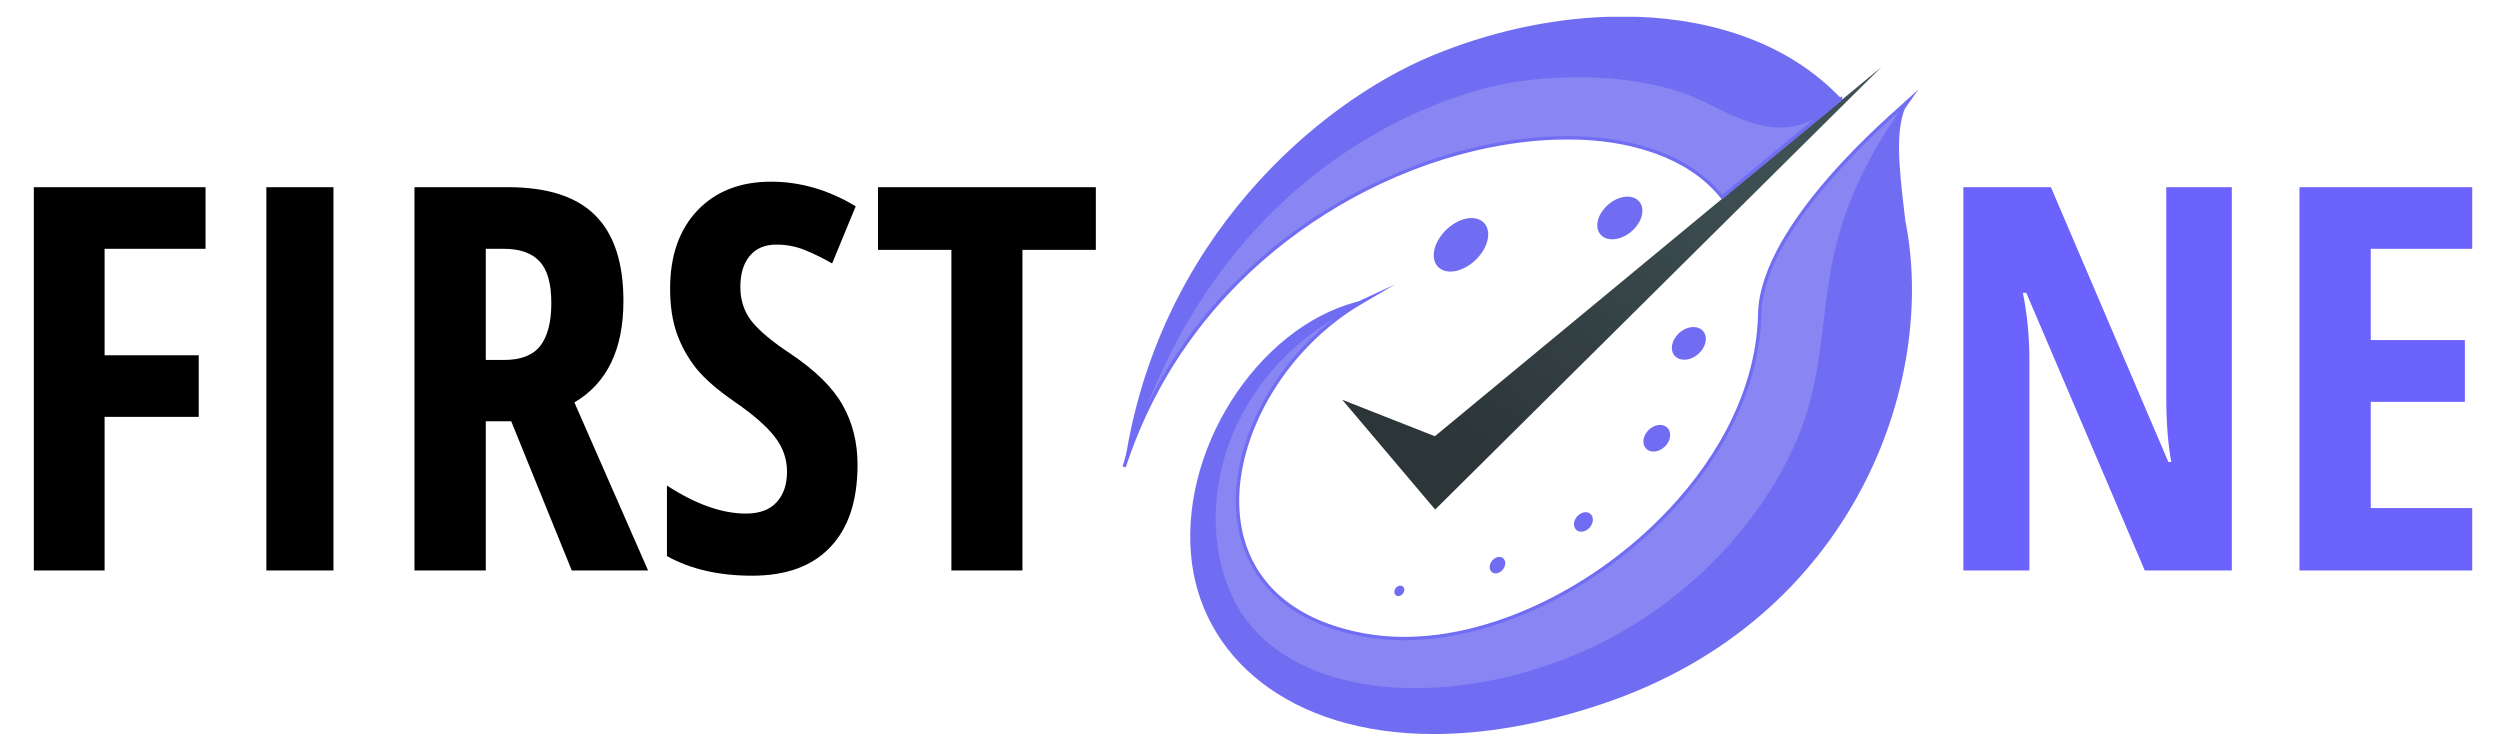 <svg width="149" height="44" viewBox="0 0 149 44" fill="none" xmlns="http://www.w3.org/2000/svg">
<path d="M133.016 34H127.828L120.766 17.453H120.562C120.823 18.713 120.953 20.068 120.953 21.516V34H117.016V11.156H122.234L129.234 27.531H129.406C129.208 26.438 129.109 25.135 129.109 23.625V11.156H133.016V34ZM147.344 34H137.047V11.156H147.344V14.828H141.297V20.266H146.906V23.953H141.297V30.281H147.344V34Z" fill="#6C63FF"/>
<path d="M6.234 34H2.016V11.156H12.25V14.828H6.234V21.172H11.844V24.844H6.234V34ZM15.875 34V11.156H19.875V34H15.875ZM28.953 25.109V34H24.703V11.156H30.266C32.62 11.156 34.354 11.713 35.469 12.828C36.594 13.943 37.156 15.646 37.156 17.938C37.156 20.823 36.182 22.838 34.234 23.984L38.625 34H34.078L30.469 25.109H28.953ZM28.953 21.453H30.047C31.047 21.453 31.766 21.172 32.203 20.609C32.641 20.037 32.859 19.188 32.859 18.062C32.859 16.896 32.625 16.068 32.156 15.578C31.698 15.078 30.984 14.828 30.016 14.828H28.953V21.453ZM51.109 27.703C51.109 29.838 50.568 31.474 49.484 32.609C48.411 33.745 46.859 34.312 44.828 34.312C42.839 34.312 41.146 33.922 39.75 33.141V28.938C41.458 30.052 43.026 30.609 44.453 30.609C45.266 30.609 45.875 30.385 46.281 29.938C46.698 29.49 46.906 28.88 46.906 28.109C46.906 27.349 46.661 26.656 46.172 26.031C45.682 25.396 44.875 24.693 43.75 23.922C42.771 23.245 42.026 22.599 41.516 21.984C41.016 21.359 40.625 20.662 40.344 19.891C40.073 19.12 39.938 18.224 39.938 17.203C39.938 15.245 40.479 13.693 41.562 12.547C42.656 11.401 44.12 10.828 45.953 10.828C47.703 10.828 49.385 11.318 51 12.297L49.594 15.703C49.094 15.412 48.568 15.151 48.016 14.922C47.474 14.693 46.891 14.578 46.266 14.578C45.578 14.578 45.047 14.807 44.672 15.266C44.307 15.713 44.125 16.328 44.125 17.109C44.125 17.88 44.344 18.552 44.781 19.125C45.229 19.698 46.005 20.349 47.109 21.078C48.599 22.078 49.635 23.099 50.219 24.141C50.812 25.182 51.109 26.37 51.109 27.703ZM60.938 34H56.703V14.891H52.328V11.156H65.312V14.891H60.938V34Z" fill="black"/>
<path fill-rule="evenodd" clip-rule="evenodd" d="M112.128 4L107.284 8.804L100.603 15.425L85.536 30.368L80 23.827L85.517 26L99.812 14.182L106.872 8.347L112.128 4Z" fill="url(#paint0_linear_97_484)"/>
<path fill-rule="evenodd" clip-rule="evenodd" d="M94.333 4.442C94.509 4.444 94.686 4.448 94.862 4.454C95.183 4.464 95.504 4.481 95.825 4.505C97.117 4.598 98.387 4.796 99.604 5.146C99.987 5.255 100.361 5.378 100.723 5.514C101.047 5.637 101.361 5.771 101.661 5.916C101.74 5.955 101.818 5.994 101.895 6.033C101.926 6.049 101.957 6.066 101.988 6.081C102.08 6.128 102.17 6.174 102.259 6.219C102.385 6.282 102.508 6.344 102.63 6.402C104.011 7.071 105.11 7.437 106.128 7.437C106.16 7.437 106.193 7.436 106.225 7.435L106.229 7.435C106.257 7.435 106.285 7.433 106.314 7.432C106.366 7.429 106.419 7.425 106.472 7.421C106.476 7.42 106.481 7.42 106.485 7.419C107.495 7.324 108.503 6.853 109.69 5.878C109.695 5.874 109.699 5.87 109.704 5.866C109.707 5.864 109.71 5.861 109.713 5.859L109.716 5.856C106.71 2.684 102.315 1.164 97.562 1H95.796C92.288 1.12 88.656 1.938 85.299 3.341C78.628 6.126 68.95 14.224 67 27.839C67.008 27.814 67.016 27.788 67.024 27.764C71.991 10.914 84.039 6.31 88.402 5.132C88.465 5.115 88.528 5.098 88.592 5.082C88.639 5.07 88.686 5.058 88.733 5.046C89.435 4.872 90.193 4.732 90.983 4.632C91.257 4.597 91.534 4.566 91.815 4.541C92.57 4.471 93.328 4.437 94.062 4.439C94.153 4.439 94.243 4.439 94.333 4.442ZM94.333 4.442C94.447 4.443 94.562 4.445 94.676 4.448C94.562 4.445 94.448 4.442 94.333 4.442Z" fill="#716DF2"/>
<path fill-rule="evenodd" clip-rule="evenodd" d="M101.604 34.111C101.587 34.126 101.571 34.141 101.555 34.157C101.571 34.141 101.587 34.126 101.604 34.111ZM73.149 26.423C73.149 26.422 73.15 26.421 73.15 26.419C73.15 26.42 73.149 26.422 73.149 26.423ZM113.714 6.04C113.695 6.066 113.677 6.093 113.659 6.119C113.677 6.093 113.695 6.066 113.714 6.04ZM113.428 6.456C113.424 6.462 113.419 6.469 113.414 6.476C113.391 6.511 113.367 6.546 113.344 6.581C113.323 6.612 113.301 6.644 113.28 6.675C113.329 6.602 113.378 6.529 113.428 6.456ZM101.659 34.059C101.643 34.074 101.627 34.089 101.61 34.105C101.608 34.107 101.606 34.109 101.604 34.111C101.587 34.126 101.571 34.141 101.555 34.157C101.528 34.182 101.501 34.207 101.475 34.232C101.449 34.256 101.423 34.28 101.397 34.304C101.394 34.306 101.392 34.308 101.39 34.31C101.386 34.314 101.382 34.318 101.378 34.321C100.446 35.18 99.431 35.99 98.337 36.73C98.336 36.73 98.335 36.731 98.334 36.732C98.144 36.861 97.951 36.988 97.757 37.112C97.755 37.114 97.752 37.115 97.75 37.117C96.149 38.141 94.392 39.012 92.446 39.684C89.673 40.641 86.904 41.113 84.353 41.113C79.431 41.114 75.315 39.356 73.516 35.93C72.148 33.325 71.928 29.796 73.149 26.423C73.149 26.422 73.15 26.42 73.15 26.419C73.151 26.418 73.151 26.417 73.151 26.416C73.156 26.403 73.161 26.39 73.166 26.377C73.169 26.368 73.172 26.359 73.175 26.35C73.185 26.324 73.195 26.297 73.205 26.271C73.309 25.992 73.424 25.714 73.549 25.439C73.556 25.423 73.563 25.407 73.57 25.392C73.645 25.229 73.722 25.068 73.801 24.908C73.803 24.904 73.806 24.899 73.808 24.894C73.812 24.886 73.816 24.878 73.82 24.87C75.228 22.095 77.688 19.548 81.38 17.874C75.485 19.035 70.404 26.221 70.983 33.041C71.5 39.13 76.852 43.749 85.452 43.749C88.441 43.749 91.823 43.191 95.531 41.942C110.529 36.894 115.5 22.7 113.55 13.114V13.092C113.152 9.722 112.912 7.597 113.714 6.04C113.695 6.066 113.677 6.093 113.659 6.119C113.621 6.174 113.583 6.229 113.545 6.284C113.544 6.286 113.542 6.289 113.54 6.291C113.539 6.294 113.537 6.297 113.535 6.3C113.533 6.302 113.531 6.304 113.53 6.307C113.497 6.355 113.465 6.402 113.432 6.45C113.431 6.452 113.43 6.454 113.428 6.456C113.424 6.462 113.419 6.469 113.414 6.476C113.391 6.511 113.367 6.546 113.344 6.581C113.323 6.612 113.301 6.644 113.28 6.674C113.229 6.75 113.179 6.825 113.13 6.901C113.071 6.99 113.013 7.078 112.957 7.166C111.713 9.083 110.878 10.731 110.299 12.222C110.299 12.222 110.299 12.223 110.299 12.223C109.748 13.668 109.365 15.158 109.096 16.851C109.074 16.989 109.053 17.129 109.032 17.27C109.031 17.279 109.03 17.288 109.028 17.297C109.028 17.298 109.028 17.299 109.028 17.3C109.027 17.306 109.026 17.312 109.025 17.318C109.022 17.339 109.02 17.36 109.016 17.381C109.016 17.383 109.016 17.386 109.015 17.388C109.015 17.389 109.015 17.389 109.015 17.39C109.01 17.425 109.005 17.461 109 17.497C109 17.501 108.999 17.504 108.999 17.507C108.996 17.526 108.994 17.546 108.991 17.565C108.991 17.568 108.99 17.571 108.99 17.574C108.987 17.601 108.983 17.628 108.98 17.656C108.979 17.663 108.978 17.67 108.977 17.677C108.976 17.68 108.976 17.682 108.976 17.685C108.971 17.723 108.966 17.762 108.961 17.8C108.959 17.812 108.958 17.823 108.956 17.835C108.953 17.856 108.951 17.877 108.948 17.898C108.948 17.899 108.948 17.9 108.948 17.901C108.947 17.903 108.947 17.905 108.947 17.907C108.946 17.911 108.946 17.915 108.945 17.919C108.944 17.932 108.942 17.946 108.94 17.959C108.938 17.976 108.936 17.994 108.934 18.011C108.933 18.018 108.932 18.026 108.931 18.033C108.93 18.043 108.929 18.052 108.928 18.061C108.925 18.079 108.923 18.097 108.921 18.115C108.921 18.116 108.921 18.118 108.92 18.119C108.919 18.129 108.918 18.139 108.917 18.148C108.823 18.91 108.739 19.674 108.634 20.465C108.598 20.73 108.56 20.998 108.519 21.27C108.517 21.282 108.515 21.293 108.514 21.305C108.511 21.321 108.508 21.337 108.506 21.354C108.504 21.365 108.502 21.377 108.5 21.388C108.489 21.461 108.478 21.533 108.466 21.606C108.367 22.218 108.246 22.852 108.078 23.558C108.077 23.564 108.075 23.569 108.074 23.575C108.073 23.577 108.073 23.579 108.072 23.582C107.252 27.02 105.027 30.858 101.659 34.059ZM73.149 26.423C73.144 26.436 73.139 26.45 73.134 26.463C73.139 26.45 73.144 26.436 73.149 26.423ZM108.904 18.256C108.701 19.929 108.542 21.619 108.077 23.581C108.542 21.619 108.701 19.929 108.904 18.256ZM113.13 6.901C113.072 6.99 113.014 7.078 112.957 7.166C113.014 7.078 113.072 6.99 113.13 6.901ZM113.432 6.45C113.431 6.452 113.43 6.454 113.428 6.456C113.43 6.454 113.431 6.452 113.432 6.45ZM108.914 18.174C108.91 18.201 108.907 18.229 108.904 18.256C108.907 18.229 108.91 18.201 108.914 18.174Z" fill="#716DF2"/>
<path fill-rule="evenodd" clip-rule="evenodd" d="M101.555 34.157C101.571 34.142 101.588 34.126 101.604 34.111C101.587 34.126 101.571 34.141 101.555 34.157ZM75.669 22.099C75.593 22.189 75.518 22.28 75.445 22.371C74.867 23.084 74.375 23.831 73.964 24.597C73.915 24.688 73.868 24.779 73.821 24.871C73.817 24.879 73.813 24.887 73.809 24.895C73.807 24.899 73.804 24.904 73.802 24.909C74.293 23.935 74.913 22.989 75.669 22.099ZM73.18 26.34C73.188 26.317 73.196 26.294 73.205 26.271C73.196 26.294 73.188 26.317 73.18 26.34ZM73.149 26.423C73.144 26.436 73.139 26.45 73.134 26.463C73.139 26.45 73.144 26.436 73.149 26.423ZM109.666 14.124C109.667 14.119 109.669 14.114 109.67 14.109C109.669 14.114 109.667 14.119 109.666 14.124ZM113.128 6.899C113.226 6.752 113.326 6.604 113.427 6.455C113.429 6.453 113.43 6.451 113.431 6.449C113.465 6.399 113.5 6.349 113.534 6.299C113.536 6.296 113.538 6.294 113.54 6.291C113.542 6.288 113.543 6.286 113.545 6.284C113.583 6.229 113.621 6.174 113.659 6.119C113.659 6.118 113.66 6.117 113.66 6.117C113.669 6.104 113.678 6.091 113.687 6.078C113.696 6.065 113.705 6.053 113.714 6.04C112.951 6.741 105.062 13.318 104.878 18.647C104.878 18.911 104.865 19.185 104.841 19.459C104.523 23.73 102.193 27.823 98.902 31.076C98.899 31.079 98.896 31.082 98.893 31.085C94.675 35.265 88.875 38.063 83.674 38.058C82.878 38.057 82.097 37.991 81.337 37.854C81.316 37.85 81.295 37.846 81.274 37.843C77.115 37.077 74.871 34.911 74.084 32.23C74.033 32.056 73.988 31.88 73.949 31.701C73.818 31.104 73.755 30.485 73.755 29.854C73.755 29.261 73.811 28.657 73.918 28.05C73.944 27.899 73.974 27.748 74.007 27.597C74.057 27.366 74.115 27.134 74.18 26.903C74.871 24.427 76.373 21.972 78.423 20.045C78.522 19.951 78.623 19.859 78.725 19.768C79.052 19.476 79.393 19.197 79.745 18.934C80.178 18.611 80.628 18.311 81.094 18.038C81.164 17.997 81.235 17.957 81.306 17.917C81.317 17.91 81.329 17.904 81.341 17.897C81.278 17.926 81.215 17.955 81.153 17.984C81.065 18.025 80.977 18.067 80.89 18.11C80.407 18.346 79.941 18.601 79.492 18.873C78.324 19.581 77.256 20.419 76.32 21.384C76.296 21.408 76.272 21.433 76.249 21.457C76.243 21.464 76.237 21.47 76.23 21.477C76.211 21.497 76.192 21.517 76.172 21.538C76 21.721 75.832 21.908 75.669 22.099C75.593 22.189 75.518 22.279 75.445 22.371C74.867 23.084 74.375 23.831 73.963 24.597C73.915 24.688 73.867 24.779 73.821 24.87C73.817 24.878 73.813 24.886 73.809 24.894C73.806 24.899 73.804 24.904 73.802 24.909C73.722 25.069 73.644 25.23 73.57 25.392C73.563 25.407 73.556 25.423 73.549 25.439C73.527 25.487 73.506 25.536 73.484 25.584C73.376 25.832 73.274 26.084 73.18 26.34C73.178 26.343 73.177 26.346 73.176 26.35C73.172 26.359 73.169 26.368 73.166 26.377C73.161 26.39 73.156 26.403 73.152 26.416C73.151 26.417 73.151 26.418 73.15 26.419C73.15 26.42 73.149 26.422 73.149 26.423C73.144 26.436 73.139 26.45 73.134 26.463C73.134 26.465 73.133 26.467 73.133 26.469C73.132 26.47 73.132 26.471 73.131 26.473C73.126 26.486 73.122 26.499 73.117 26.512C71.934 29.859 72.165 33.35 73.521 35.934C75.318 39.355 79.428 41.111 84.351 41.111C86.91 41.111 89.667 40.644 92.448 39.68C94.6 38.937 96.571 37.924 98.337 36.73C98.34 36.728 98.342 36.726 98.344 36.725C99.425 35.99 100.432 35.184 101.378 34.321C101.382 34.318 101.386 34.314 101.39 34.31C101.392 34.308 101.394 34.306 101.397 34.304C101.423 34.28 101.449 34.256 101.475 34.232C101.501 34.207 101.528 34.182 101.555 34.157C101.571 34.141 101.587 34.126 101.604 34.111C101.606 34.109 101.608 34.107 101.61 34.105C101.622 34.093 101.634 34.082 101.646 34.07C101.651 34.066 101.655 34.062 101.659 34.059C105.027 30.858 107.252 27.02 108.072 23.582C108.074 23.574 108.076 23.566 108.078 23.558C108.62 21.221 108.712 19.479 109.016 17.381C109.017 17.372 109.018 17.364 109.019 17.355C109.02 17.354 109.02 17.352 109.02 17.35C109.02 17.349 109.02 17.348 109.021 17.346C109.021 17.345 109.021 17.343 109.021 17.341C109.023 17.326 109.025 17.312 109.027 17.297C109.029 17.288 109.03 17.279 109.031 17.27C109.031 17.269 109.032 17.268 109.032 17.268C109.032 17.266 109.032 17.265 109.032 17.264C109.035 17.244 109.038 17.225 109.04 17.205C109.047 17.157 109.054 17.108 109.061 17.06C109.07 16.997 109.08 16.934 109.089 16.87C109.094 16.837 109.1 16.804 109.105 16.771C109.105 16.767 109.106 16.763 109.108 16.759C109.143 16.531 109.181 16.303 109.223 16.073C109.33 15.482 109.46 14.882 109.629 14.258C109.641 14.215 109.653 14.172 109.665 14.128C109.665 14.127 109.666 14.125 109.666 14.124C109.667 14.119 109.669 14.114 109.67 14.109C109.671 14.107 109.671 14.106 109.671 14.104C109.826 13.549 110.01 12.979 110.234 12.386C110.241 12.366 110.248 12.347 110.256 12.327C110.271 12.286 110.287 12.245 110.302 12.204C110.31 12.184 110.317 12.165 110.324 12.146C110.327 12.14 110.329 12.135 110.331 12.129C110.793 10.936 111.365 9.783 112.07 8.588C112.396 8.03 112.749 7.469 113.128 6.899Z" fill="#8985F2" stroke="#716DF2" stroke-width="0.2" stroke-miterlimit="22.926"/>
<path fill-rule="evenodd" clip-rule="evenodd" d="M102.705 6.51C102.875 6.592 103.042 6.67 103.205 6.743C103.221 6.75 103.237 6.757 103.253 6.764C103.075 6.685 102.892 6.6 102.705 6.51ZM106.103 7.498C105.052 7.507 103.982 7.128 102.705 6.51C102.875 6.592 103.042 6.67 103.205 6.743C103.221 6.75 103.237 6.757 103.253 6.764C103.275 6.774 103.298 6.784 103.321 6.794C104.349 7.244 105.239 7.502 106.103 7.498ZM89.075 5.019C89.057 5.023 89.039 5.027 89.021 5.032C88.916 5.055 88.812 5.08 88.709 5.106C88.662 5.117 88.615 5.129 88.568 5.141C88.524 5.152 88.481 5.164 88.438 5.175C88.645 5.12 88.858 5.068 89.075 5.019ZM80.322 11.856C82.803 10.467 85.335 9.494 87.815 8.905C87.819 8.904 87.823 8.903 87.826 8.902C87.904 8.884 87.981 8.866 88.058 8.848C89.895 8.425 91.692 8.214 93.38 8.214C93.452 8.214 93.524 8.214 93.596 8.215C93.598 8.215 93.6 8.215 93.602 8.215H93.605H93.609C95.19 8.22 96.907 8.443 98.491 8.986C98.509 8.992 98.527 8.998 98.545 9.005C98.58 9.017 98.616 9.03 98.651 9.042C98.701 9.06 98.751 9.078 98.8 9.097C100.258 9.638 101.566 10.457 102.541 11.631C102.574 11.671 102.607 11.711 102.639 11.751L109.694 5.92C109.694 5.92 109.692 5.918 109.692 5.916L109.689 5.918L109.68 5.926C109.675 5.929 109.671 5.933 109.667 5.936C109.651 5.95 109.635 5.963 109.619 5.976C109.616 5.978 109.613 5.981 109.61 5.983C108.398 6.972 107.384 7.445 106.289 7.492C106.262 7.494 106.234 7.495 106.206 7.496H106.205L106.2 7.496C106.196 7.496 106.193 7.496 106.189 7.496C106.183 7.496 106.177 7.497 106.171 7.497C106.164 7.497 106.158 7.497 106.151 7.497C106.135 7.498 106.12 7.498 106.103 7.496C105.111 7.496 104.04 7.147 102.705 6.51C102.672 6.494 102.639 6.479 102.605 6.463C102.483 6.404 102.36 6.343 102.235 6.279C102.146 6.234 102.055 6.188 101.964 6.141C101.933 6.125 101.902 6.109 101.87 6.094C101.321 5.819 100.755 5.586 100.175 5.391C100.07 5.356 99.964 5.322 99.858 5.289L99.856 5.289L99.852 5.287L99.847 5.286C99.832 5.281 99.816 5.276 99.801 5.272C99.801 5.272 99.797 5.271 99.795 5.27C99.76 5.26 99.724 5.249 99.689 5.239L99.684 5.237C98.364 4.854 96.909 4.628 95.436 4.541C95.43 4.541 95.425 4.541 95.419 4.54C95.285 4.533 95.151 4.526 95.016 4.52C95.004 4.52 94.991 4.519 94.978 4.519C94.932 4.517 94.885 4.515 94.838 4.514C94.834 4.514 94.83 4.513 94.826 4.513L94.824 4.513C94.802 4.512 94.78 4.512 94.758 4.511C94.738 4.511 94.718 4.51 94.698 4.509C94.682 4.509 94.667 4.508 94.652 4.508C94.642 4.508 94.633 4.508 94.624 4.507C94.536 4.505 94.448 4.503 94.361 4.502C94.346 4.502 94.332 4.502 94.317 4.502C94.314 4.502 94.311 4.502 94.309 4.502C94.29 4.501 94.272 4.501 94.253 4.501C94.182 4.5 94.11 4.5 94.038 4.5C92.967 4.5 91.92 4.57 90.94 4.695C90.883 4.703 90.825 4.711 90.767 4.719C90.267 4.788 89.775 4.872 89.306 4.971C89.228 4.987 89.151 5.002 89.075 5.019C89.057 5.023 89.039 5.027 89.021 5.032C88.916 5.055 88.812 5.08 88.709 5.106C88.662 5.117 88.615 5.129 88.568 5.141C88.524 5.152 88.481 5.164 88.438 5.175C88.418 5.181 88.398 5.186 88.378 5.191C84.015 6.369 71.967 10.973 67 27.823C68.45 23.382 70.858 19.704 73.792 16.774C75.607 14.961 77.618 13.437 79.72 12.201C79.768 12.173 79.815 12.145 79.863 12.118C79.871 12.113 79.88 12.108 79.889 12.103C80.001 12.038 80.113 11.973 80.226 11.91C80.258 11.892 80.29 11.874 80.322 11.856Z" fill="#8985F2"/>
<path d="M102.705 6.51C102.875 6.592 103.042 6.67 103.205 6.743C103.221 6.75 103.237 6.757 103.253 6.764M102.705 6.51C102.892 6.6 103.075 6.685 103.253 6.764M102.705 6.51C103.982 7.128 105.052 7.507 106.103 7.498C105.239 7.502 104.349 7.244 103.321 6.794C103.298 6.784 103.275 6.774 103.253 6.764M102.705 6.51C104.04 7.147 105.111 7.496 106.103 7.496C106.12 7.498 106.135 7.498 106.151 7.497C106.158 7.497 106.164 7.497 106.171 7.497C106.177 7.497 106.183 7.496 106.189 7.496C106.193 7.496 106.196 7.496 106.2 7.496L106.205 7.496H106.206C106.234 7.495 106.262 7.494 106.289 7.492C107.384 7.445 108.398 6.972 109.61 5.983C109.613 5.981 109.616 5.978 109.619 5.976C109.635 5.963 109.651 5.95 109.667 5.936C109.671 5.933 109.675 5.929 109.68 5.926L109.689 5.918L109.692 5.916C109.692 5.918 109.694 5.92 109.694 5.92L102.639 11.751C102.607 11.711 102.574 11.671 102.541 11.631C101.566 10.457 100.258 9.638 98.8 9.097C98.751 9.078 98.701 9.06 98.651 9.042C98.616 9.03 98.58 9.017 98.545 9.005C98.527 8.998 98.509 8.992 98.491 8.986C96.907 8.443 95.19 8.22 93.609 8.215H93.605H93.602C93.6 8.215 93.598 8.215 93.596 8.215C93.524 8.214 93.452 8.214 93.38 8.214C91.692 8.214 89.895 8.425 88.058 8.848C87.981 8.866 87.904 8.884 87.826 8.902C87.823 8.903 87.819 8.904 87.815 8.905C85.335 9.494 82.803 10.467 80.322 11.856C80.29 11.874 80.258 11.892 80.226 11.91C80.113 11.973 80.001 12.038 79.889 12.103C79.88 12.108 79.871 12.113 79.863 12.118C79.815 12.145 79.768 12.173 79.72 12.201C77.618 13.437 75.607 14.961 73.792 16.774C70.858 19.704 68.45 23.382 67 27.823C71.967 10.973 84.015 6.369 88.378 5.191C88.398 5.186 88.418 5.181 88.438 5.175M102.705 6.51C102.672 6.494 102.639 6.479 102.605 6.463C102.483 6.404 102.36 6.343 102.235 6.279C102.146 6.234 102.055 6.188 101.964 6.141C101.933 6.125 101.902 6.109 101.87 6.094C101.321 5.819 100.755 5.586 100.175 5.391C100.07 5.356 99.964 5.322 99.858 5.289L99.856 5.289L99.852 5.287L99.847 5.286C99.832 5.281 99.816 5.276 99.801 5.272C99.801 5.272 99.797 5.271 99.795 5.27C99.76 5.26 99.724 5.249 99.689 5.239L99.684 5.237C98.364 4.854 96.909 4.628 95.436 4.541C95.43 4.541 95.425 4.541 95.419 4.54C95.285 4.533 95.151 4.526 95.016 4.52C95.004 4.52 94.991 4.519 94.978 4.519C94.932 4.517 94.885 4.515 94.838 4.514C94.834 4.514 94.83 4.513 94.826 4.513L94.824 4.513C94.802 4.512 94.78 4.512 94.758 4.511C94.738 4.511 94.718 4.51 94.698 4.509C94.682 4.509 94.667 4.508 94.652 4.508C94.642 4.508 94.633 4.508 94.624 4.507C94.536 4.505 94.448 4.503 94.361 4.502C94.346 4.502 94.332 4.502 94.317 4.502C94.314 4.502 94.311 4.502 94.309 4.502C94.29 4.501 94.272 4.501 94.253 4.501C94.182 4.5 94.11 4.5 94.038 4.5C92.967 4.5 91.92 4.57 90.94 4.695C90.883 4.703 90.825 4.711 90.767 4.719C90.267 4.788 89.775 4.872 89.306 4.971C89.228 4.987 89.151 5.002 89.075 5.019M89.075 5.019C89.057 5.023 89.039 5.027 89.021 5.032C88.916 5.055 88.812 5.08 88.709 5.106C88.662 5.117 88.615 5.129 88.568 5.141C88.524 5.152 88.481 5.164 88.438 5.175M89.075 5.019C88.858 5.068 88.645 5.12 88.438 5.175" stroke="#716DF2" stroke-width="0.2" stroke-miterlimit="22.926"/>
<path fill-rule="evenodd" clip-rule="evenodd" d="M85.557 15.085C85.482 15.864 86.099 16.278 86.943 16C87.792 15.721 88.534 14.852 88.593 14.069C88.652 13.294 88.02 12.903 87.187 13.187C86.359 13.469 85.632 14.314 85.557 15.085Z" fill="#716DF2" stroke="#716DF2" stroke-width="0.2" stroke-miterlimit="22.926"/>
<path fill-rule="evenodd" clip-rule="evenodd" d="M96.56 11.896C95.88 12.122 95.317 12.79 95.299 13.392C95.281 14 95.823 14.316 96.514 14.092C97.209 13.867 97.781 13.185 97.788 12.575C97.796 11.969 97.244 11.668 96.56 11.896Z" fill="#716DF2" stroke="#716DF2" stroke-width="0.2" stroke-miterlimit="22.926"/>
<path fill-rule="evenodd" clip-rule="evenodd" d="M100.647 19.632C100.146 19.781 99.743 20.27 99.743 20.729C99.744 21.19 100.153 21.447 100.659 21.3C101.167 21.152 101.575 20.655 101.569 20.192C101.562 19.732 101.149 19.483 100.647 19.632Z" fill="#716DF2" stroke="#716DF2" stroke-width="0.2" stroke-miterlimit="22.926"/>
<path fill-rule="evenodd" clip-rule="evenodd" d="M99.444 25.925C99.444 25.556 99.131 25.345 98.746 25.452C98.362 25.558 98.049 25.941 98.045 26.308C98.042 26.677 98.352 26.893 98.739 26.788C99.128 26.682 99.443 26.295 99.444 25.925Z" fill="#716DF2" stroke="#716DF2" stroke-width="0.2" stroke-miterlimit="22.926"/>
<path fill-rule="evenodd" clip-rule="evenodd" d="M94.836 30.987C94.844 30.73 94.642 30.577 94.386 30.643C94.131 30.71 93.917 30.971 93.908 31.227C93.899 31.484 94.1 31.64 94.356 31.574C94.614 31.508 94.829 31.244 94.836 30.987Z" fill="#716DF2" stroke="#716DF2" stroke-width="0.2" stroke-miterlimit="22.926"/>
<path fill-rule="evenodd" clip-rule="evenodd" d="M89.613 33.59C89.626 33.38 89.474 33.251 89.273 33.302C89.072 33.353 88.897 33.565 88.884 33.775C88.87 33.986 89.021 34.115 89.223 34.063C89.424 34.013 89.599 33.801 89.613 33.59Z" fill="#716DF2" stroke="#716DF2" stroke-width="0.2" stroke-miterlimit="22.926"/>
<path fill-rule="evenodd" clip-rule="evenodd" d="M83.6 35.164C83.607 35.049 83.524 34.978 83.414 35.006C83.303 35.034 83.208 35.15 83.201 35.265C83.193 35.38 83.276 35.451 83.386 35.423C83.497 35.395 83.592 35.279 83.6 35.164Z" fill="#716DF2" stroke="#716DF2" stroke-width="0.2" stroke-miterlimit="22.926"/>
<defs>
<linearGradient id="paint0_linear_97_484" x1="102.561" y1="5.812" x2="85.913" y2="26.57" gradientUnits="userSpaceOnUse">
<stop stop-color="#3F5155"/>
<stop offset="1" stop-color="#2C3538"/>
</linearGradient>
</defs>
</svg>

